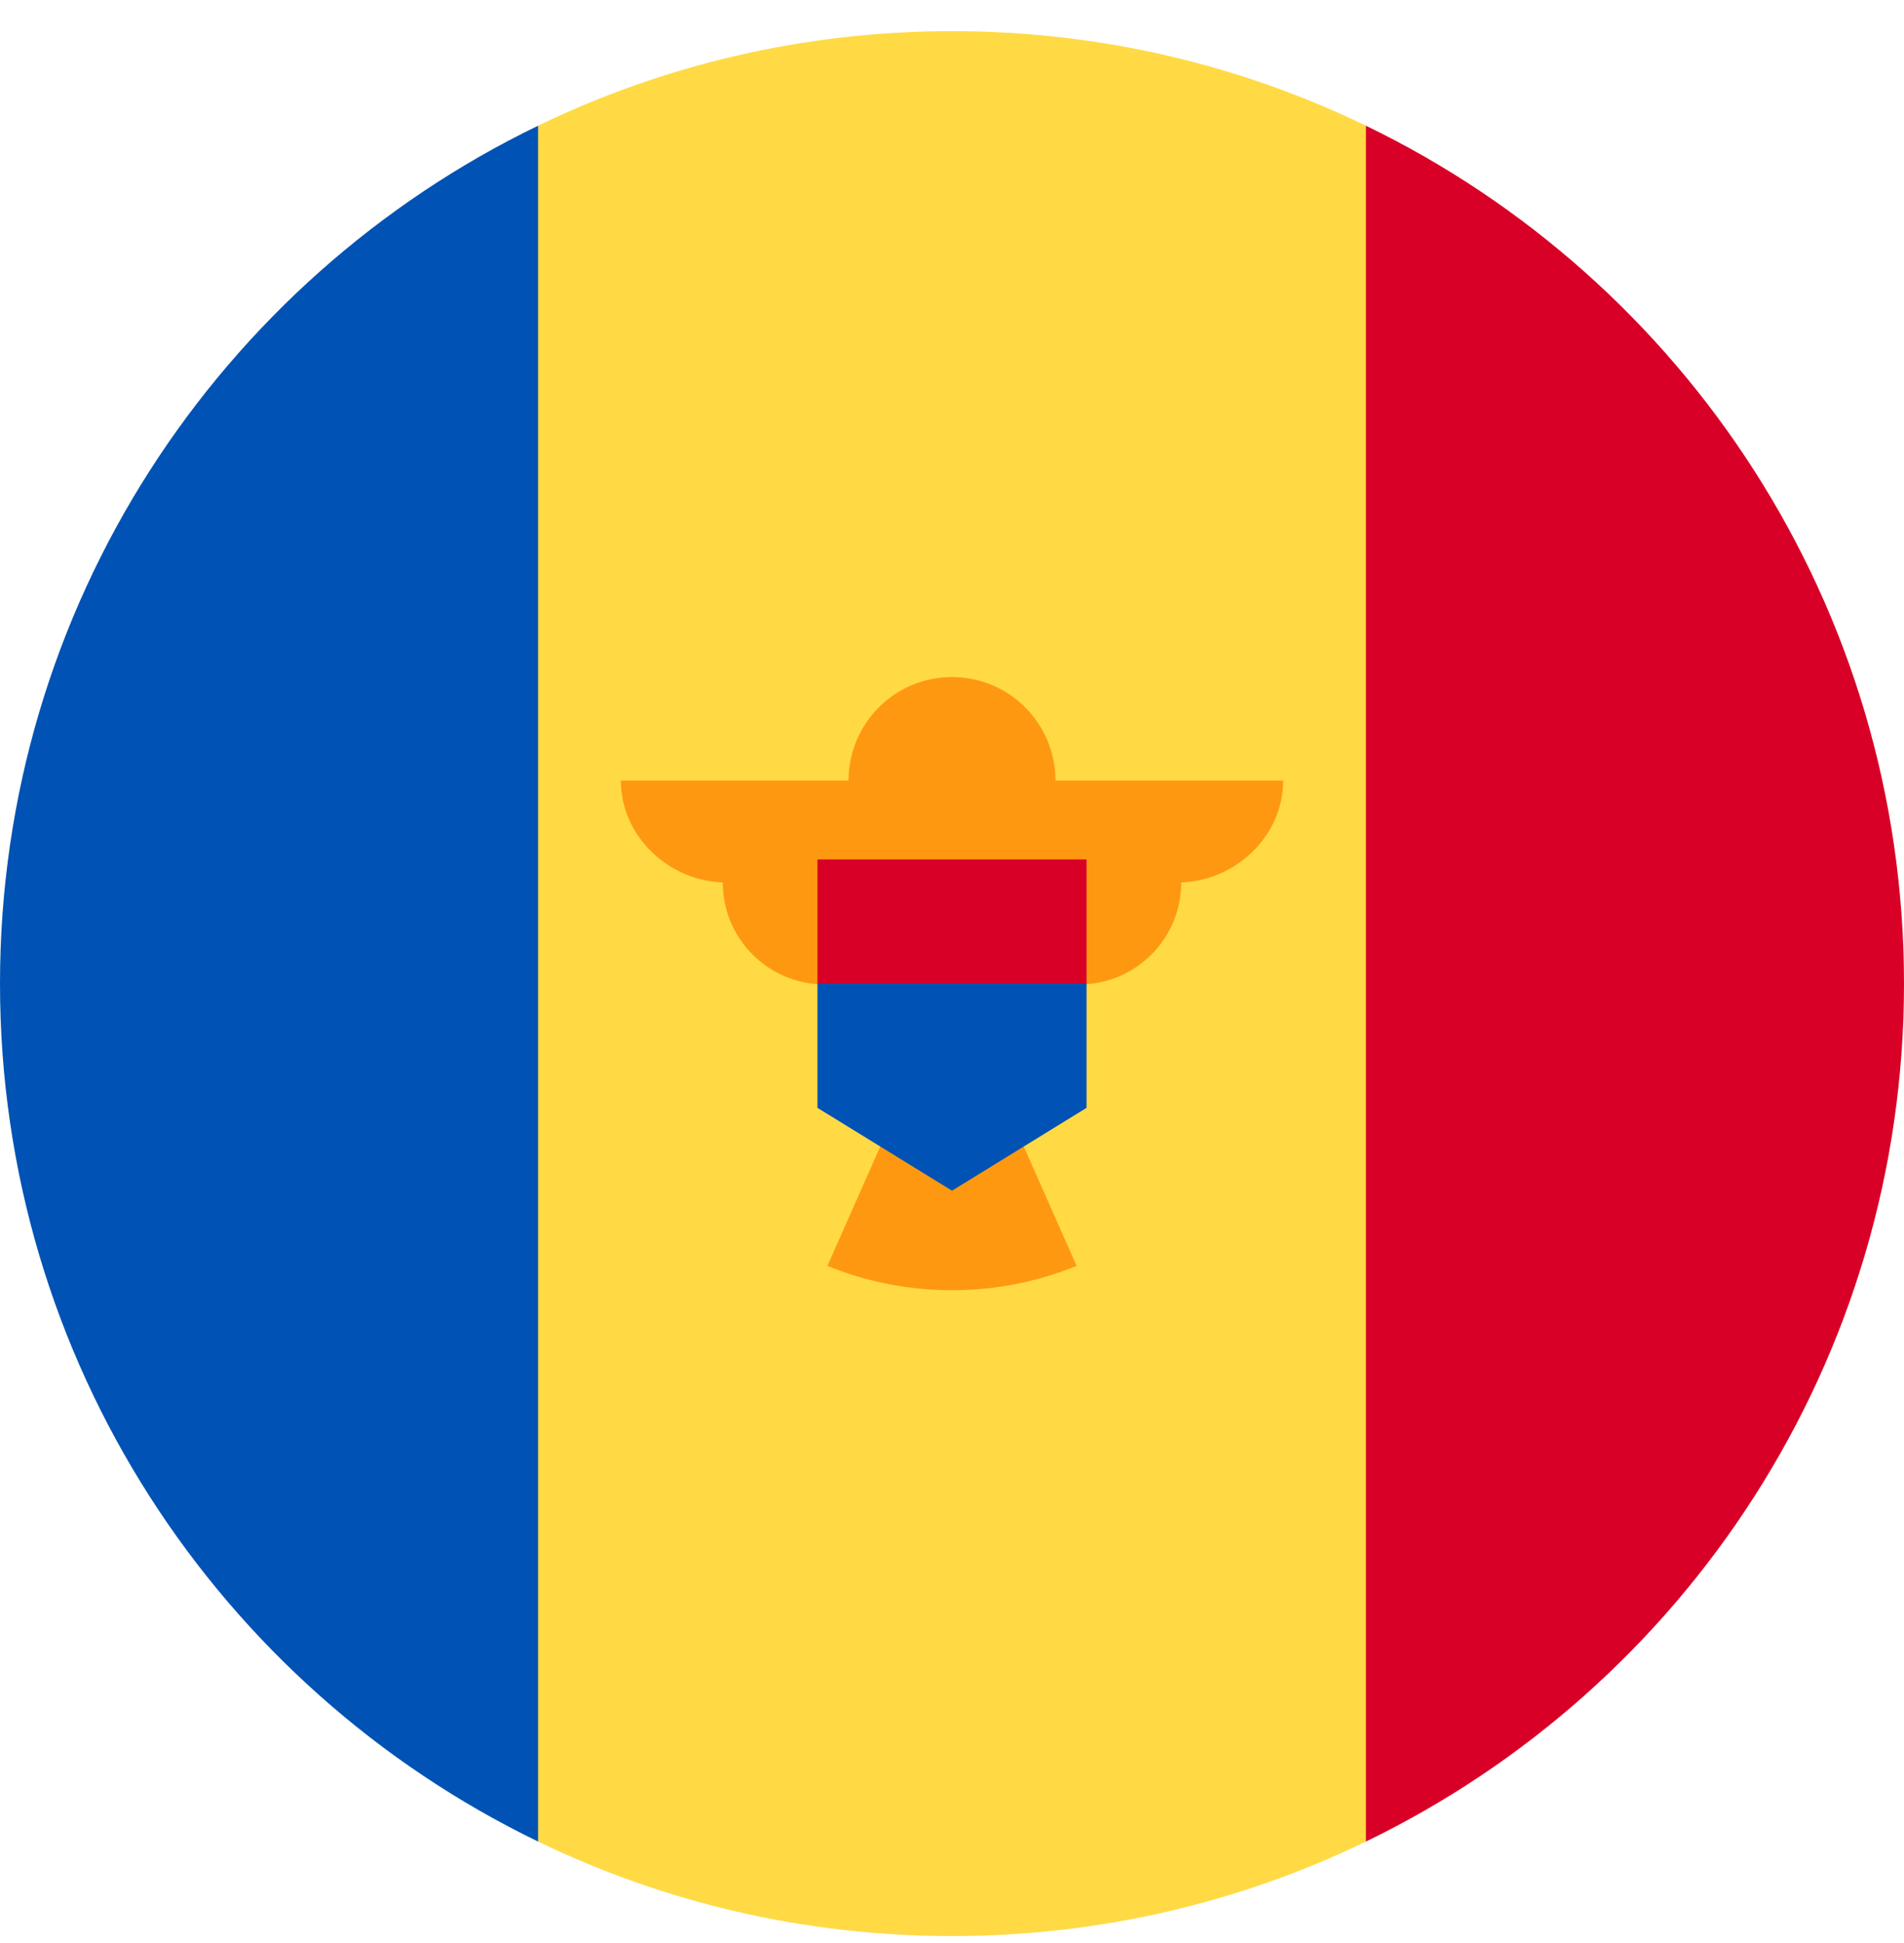 <svg width="50" height="51" viewBox="0 0 50 51" fill="none" xmlns="http://www.w3.org/2000/svg">
<g clip-path="url(#clip0_402_123)">
<path d="M35.87 3.299C32.583 1.71 28.895 0.818 25 0.818C21.105 0.818 17.417 1.71 14.13 3.299L11.957 25.818L14.13 48.337C17.417 49.927 21.105 50.818 25 50.818C28.895 50.818 32.583 49.927 35.87 48.337L38.044 25.818L35.87 3.299Z" fill="#FFDA44"/>
<path d="M14.13 3.3C5.768 7.343 0 15.907 0 25.818C0 35.73 5.768 44.293 14.13 48.337V3.3Z" fill="#0052B4"/>
<path d="M35.87 3.3V48.337C44.232 44.293 50 35.73 50 25.818C50 15.907 44.232 7.343 35.87 3.3Z" fill="#D80027"/>
<path d="M33.696 20.488H27.717C27.717 18.987 26.501 17.771 25 17.771C23.499 17.771 22.283 18.987 22.283 20.488H16.304C16.304 21.966 17.592 23.163 19.069 23.163H18.98C18.98 24.641 20.178 25.839 21.656 25.839C21.656 27.147 22.595 28.235 23.836 28.467L21.728 33.227C22.738 33.638 23.842 33.866 25 33.866C26.158 33.866 27.262 33.638 28.272 33.227L26.164 28.467C27.405 28.235 28.345 27.147 28.345 25.839C29.822 25.839 31.02 24.641 31.02 23.163H30.931C32.408 23.163 33.696 21.966 33.696 20.488V20.488Z" fill="#FF9811"/>
<path d="M25 24.188L21.467 25.818V29.079L25 31.253L28.533 29.079V25.818L25 24.188Z" fill="#0052B4"/>
<path d="M21.467 22.557H28.533V25.818H21.467V22.557Z" fill="#D80027"/>
</g>
<defs>
<clipPath id="clip0_402_123">
<rect width="50" height="50" fill="white" transform="translate(0 0.818)"/>
</clipPath>
</defs>
</svg>
